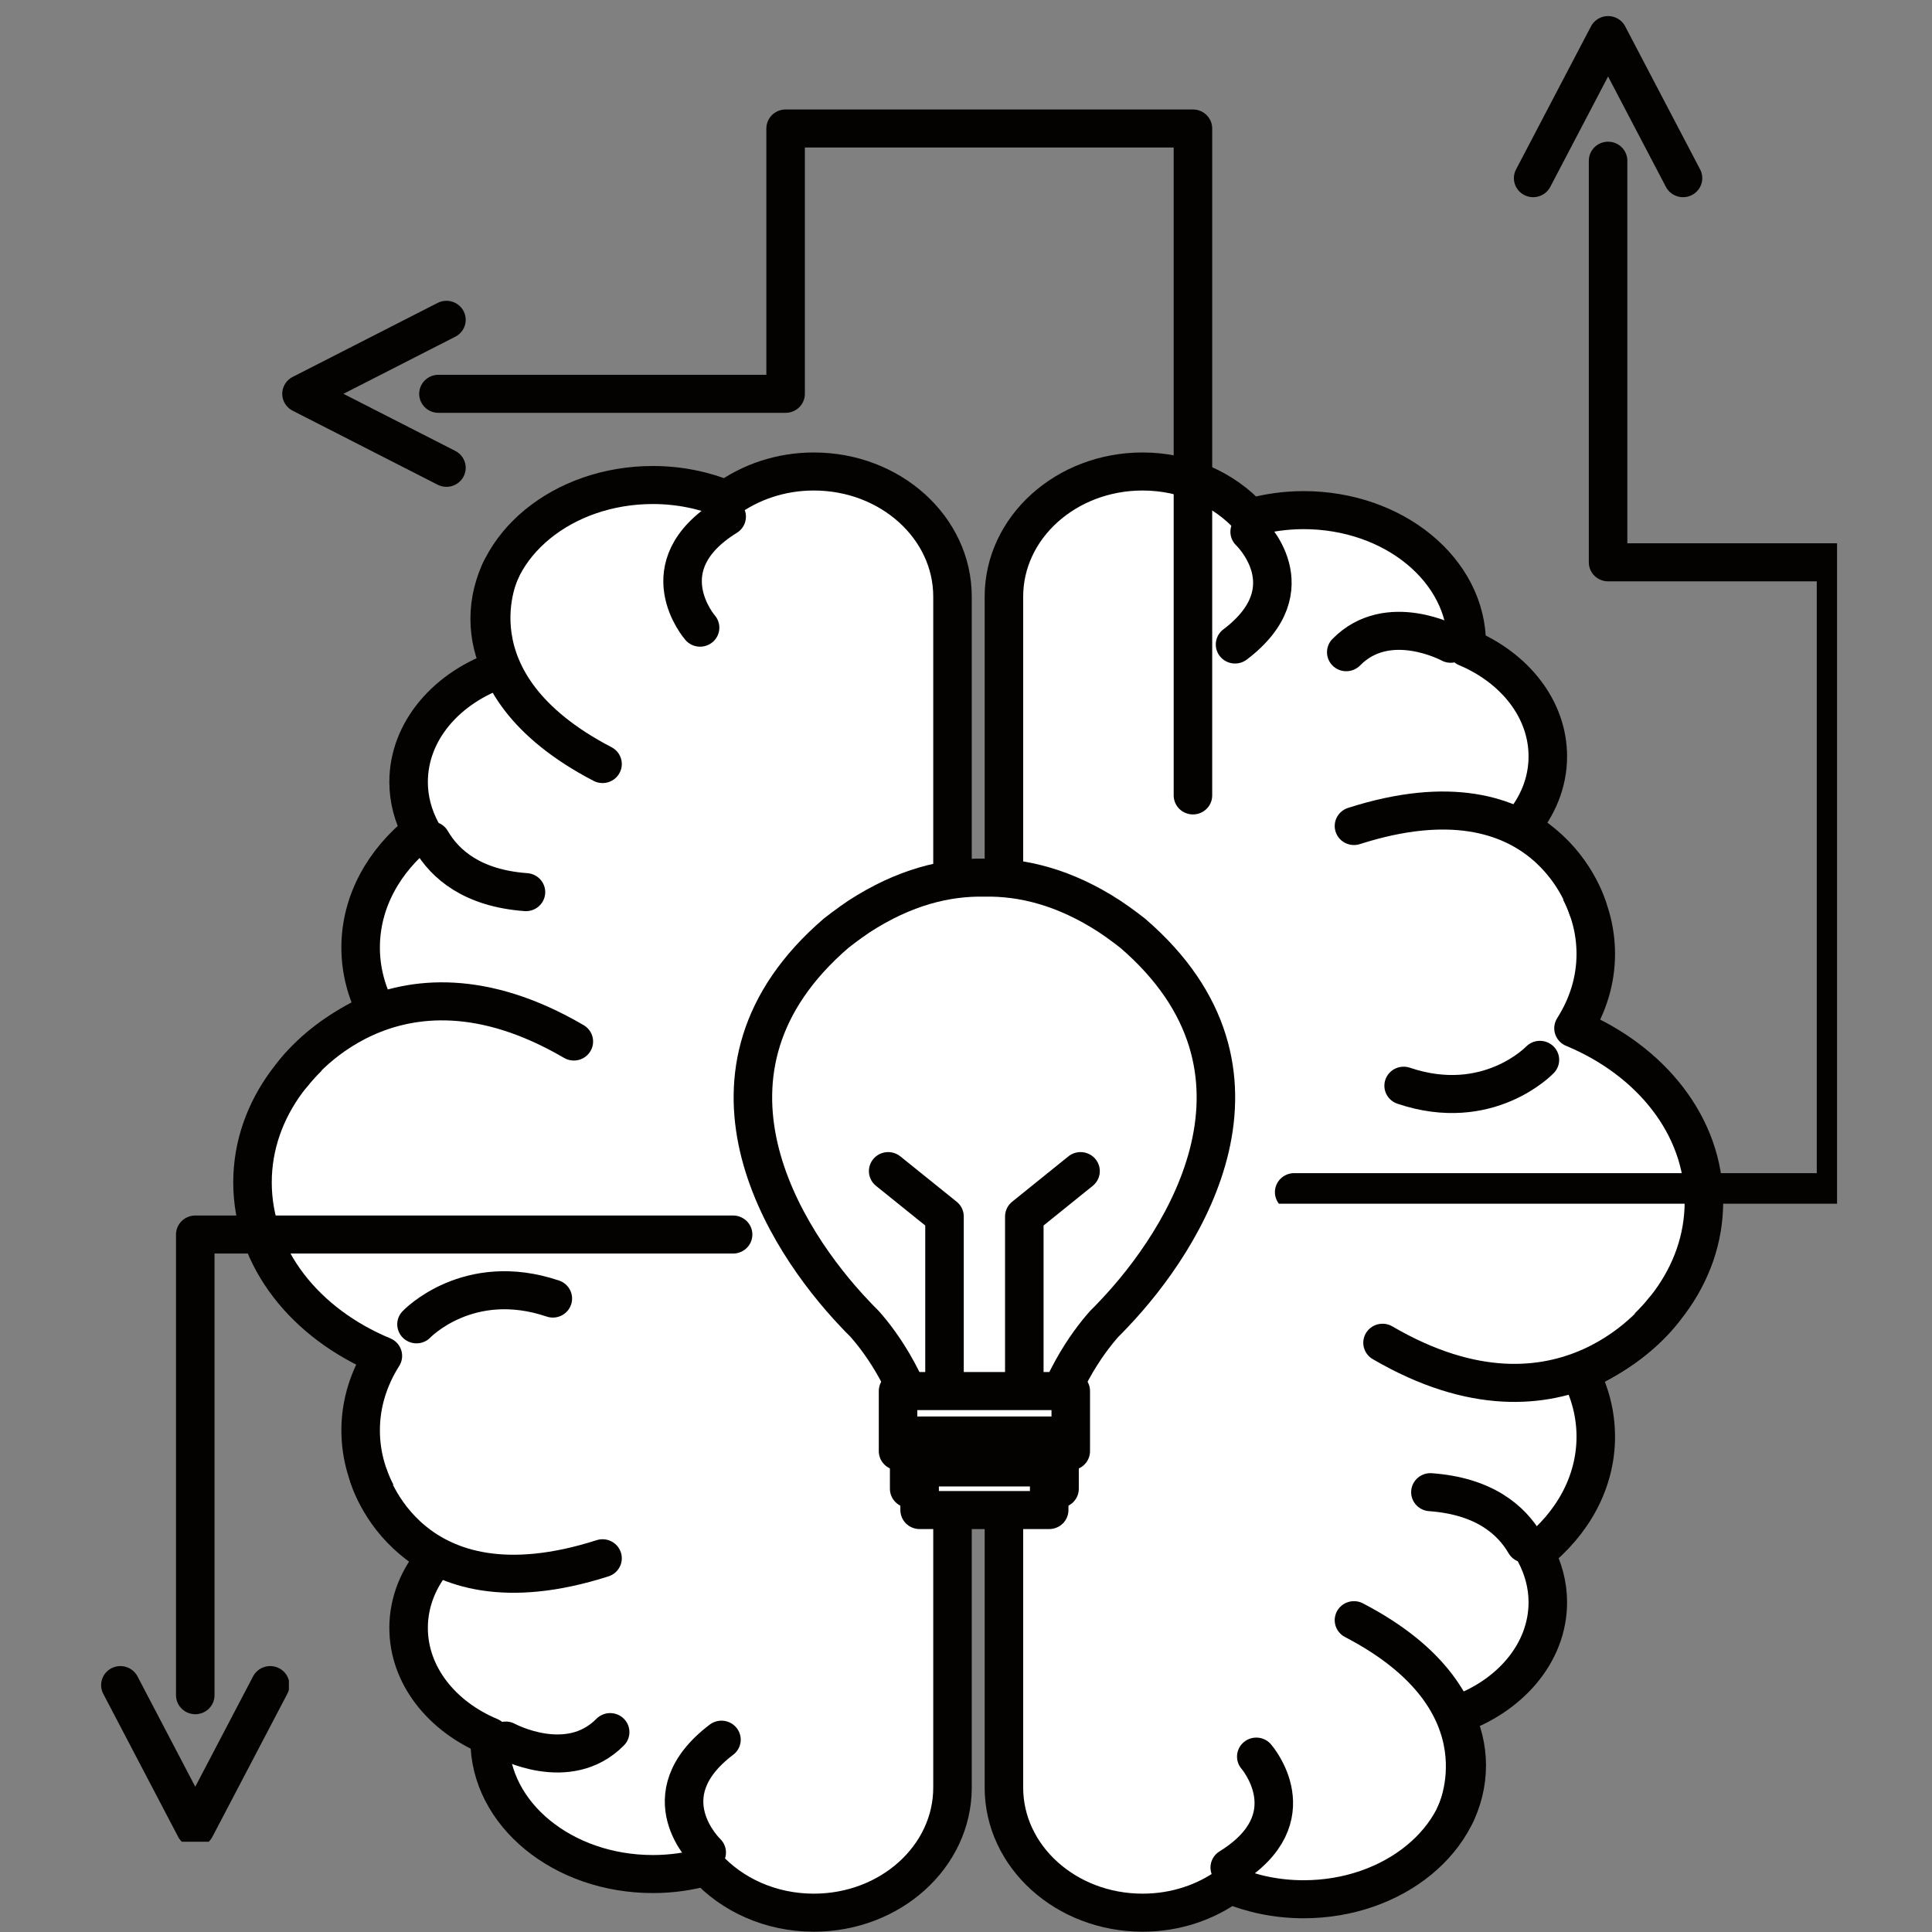 <svg xmlns="http://www.w3.org/2000/svg" xmlns:xlink="http://www.w3.org/1999/xlink" width="214" zoomAndPan="magnify" viewBox="0 0 160.5 160.5" height="214" preserveAspectRatio="xMidYMid meet" version="1.0"><rect x="0" y="0" width="160.5" height="160.5" fill="#808080" stroke="none"/><defs><clipPath id="cf2e0bd7c6"><path d="M 104 10 L 152.613 10 L 152.613 100 L 104 100 Z M 104 10 " clip-rule="nonzero"/></clipPath><clipPath id="b4f5686619"><path d="M 7.562 137 L 24 137 L 24 153 L 7.562 153 Z M 7.562 137 " clip-rule="nonzero"/></clipPath></defs><path fill="#ffffff" d="M 66.672 158.41 C 63.094 158.41 59.898 156.91 57.797 154.559 C 56.414 154.965 54.934 155.184 53.383 155.184 C 45.941 155.184 39.906 150.18 39.906 144.012 C 39.906 143.906 39.922 143.805 39.922 143.699 C 35.945 142.016 33.211 138.586 33.211 134.621 C 33.211 132.422 34.059 130.398 35.477 128.73 C 31.691 126.258 29.25 122.43 29.25 118.125 C 29.25 115.879 29.918 113.773 31.086 111.906 C 24.699 109.23 20.32 103.758 20.32 97.418 C 20.32 91.246 24.461 85.879 30.57 83.129 C 29.727 81.492 29.25 79.691 29.25 77.801 C 29.25 73.973 31.172 70.531 34.25 68.07 C 33.59 66.816 33.211 65.434 33.211 63.973 C 33.211 59.699 36.391 56.039 40.883 54.52 C 40.254 53.227 39.906 51.82 39.906 50.344 C 39.906 44.172 45.941 39.168 53.383 39.168 C 55.57 39.168 57.629 39.613 59.461 40.375 C 61.434 38.922 63.938 38.039 66.672 38.039 C 72.996 38.039 78.125 42.719 78.125 48.492 L 78.125 147.957 C 78.125 153.73 72.996 158.41 66.672 158.41 " fill-opacity="1" fill-rule="nonzero"/><path stroke-linecap="round" transform="matrix(0.08, 0, 0, -0.079, -88.817, 248.86)" fill="none" stroke-linejoin="round" d="M 1955.293 1138.799 C 1910.298 1138.799 1870.116 1157.684 1843.689 1187.291 C 1826.3 1182.176 1807.682 1179.422 1788.181 1179.422 C 1694.605 1179.422 1618.712 1242.423 1618.712 1320.08 C 1618.712 1321.408 1618.908 1322.687 1618.908 1324.015 C 1568.902 1345.212 1534.517 1388.393 1534.517 1438.311 C 1534.517 1466 1545.177 1491.476 1563.008 1512.476 C 1515.409 1543.608 1484.708 1591.805 1484.708 1646.003 C 1484.708 1674.282 1493.108 1700.79 1507.795 1724.299 C 1427.481 1757.988 1372.416 1826.891 1372.416 1906.711 C 1372.416 1984.418 1424.485 2051.992 1501.311 2086.616 C 1490.701 2107.223 1484.708 2129.895 1484.708 2153.699 C 1484.708 2201.896 1508.876 2245.225 1547.584 2276.209 C 1539.282 2291.996 1534.517 2309.406 1534.517 2327.8 C 1534.517 2381.604 1574.502 2427.686 1630.992 2446.818 C 1623.083 2463.097 1618.712 2480.802 1618.712 2499.392 C 1618.712 2577.098 1694.605 2640.099 1788.181 2640.099 C 1815.689 2640.099 1841.576 2634.493 1864.614 2624.902 C 1889.421 2643.198 1920.908 2654.312 1955.293 2654.312 C 2034.821 2654.312 2099.318 2595.394 2099.318 2522.704 L 2099.318 1270.407 C 2099.318 1197.718 2034.821 1138.799 1955.293 1138.799 Z M 1955.293 1138.799 " stroke="#040200" stroke-width="40" stroke-opacity="1" stroke-miterlimit="10"/><path stroke-linecap="round" transform="matrix(0.08, 0, 0, -0.079, -88.817, 248.86)" fill-opacity="1" fill="#ffffff" fill-rule="nonzero" stroke-linejoin="round" d="M 1844.082 1202.095 C 1844.082 1202.095 1782.09 1261.407 1859.408 1320.719 " stroke="#040200" stroke-width="40" stroke-opacity="1" stroke-miterlimit="10"/><path stroke-linecap="round" transform="matrix(0.08, 0, 0, -0.079, -88.817, 248.86)" fill-opacity="1" fill="#ffffff" fill-rule="nonzero" stroke-linejoin="round" d="M 1837.205 2490.097 C 1837.205 2490.097 1781.599 2554.623 1864.811 2606.804 " stroke="#040200" stroke-width="40" stroke-opacity="1" stroke-miterlimit="10"/><path stroke-linecap="round" transform="matrix(0.08, 0, 0, -0.079, -88.817, 248.86)" fill-opacity="1" fill="#ffffff" fill-rule="nonzero" stroke-linejoin="round" d="M 1635.413 1319.785 C 1635.413 1319.785 1700.401 1283.981 1743.824 1328.687 " stroke="#040200" stroke-width="40" stroke-opacity="1" stroke-miterlimit="10"/><path stroke-linecap="round" transform="matrix(0.08, 0, 0, -0.079, -88.817, 248.86)" fill-opacity="1" fill="#ffffff" fill-rule="nonzero" stroke-linejoin="round" d="M 1557.899 2266.323 C 1572.292 2241.29 1600.586 2216.109 1656.388 2211.978 " stroke="#040200" stroke-width="40" stroke-opacity="1" stroke-miterlimit="10"/><path stroke-linecap="round" transform="matrix(0.08, 0, 0, -0.079, -88.817, 248.86)" fill-opacity="1" fill="#ffffff" fill-rule="nonzero" stroke-linejoin="round" d="M 1414.12 2020.516 C 1414.12 2020.516 1516.784 2166.978 1706.099 2054.894 " stroke="#040200" stroke-width="40" stroke-opacity="1" stroke-miterlimit="10"/><path stroke-linecap="round" transform="matrix(0.08, 0, 0, -0.079, -88.817, 248.86)" fill-opacity="1" fill="#ffffff" fill-rule="nonzero" stroke-linejoin="round" d="M 1630.501 2551.081 C 1630.501 2551.081 1571.702 2433.195 1735.916 2346.685 " stroke="#040200" stroke-width="40" stroke-opacity="1" stroke-miterlimit="10"/><path stroke-linecap="round" transform="matrix(0.08, 0, 0, -0.079, -88.817, 248.86)" fill-opacity="1" fill="#ffffff" fill-rule="nonzero" stroke-linejoin="round" d="M 1493.009 1597.904 C 1493.009 1597.904 1534.91 1446.279 1735.916 1511.493 " stroke="#040200" stroke-width="40" stroke-opacity="1" stroke-miterlimit="10"/><path stroke-linecap="round" transform="matrix(0.08, 0, 0, -0.079, -88.817, 248.86)" fill-opacity="1" fill="#ffffff" fill-rule="nonzero" stroke-linejoin="round" d="M 1542.72 1757.496 C 1542.72 1757.496 1596.312 1814.694 1684.289 1784.595 " stroke="#040200" stroke-width="40" stroke-opacity="1" stroke-miterlimit="10"/><path fill="#ffffff" d="M 93.82 38.039 C 97.398 38.039 100.598 39.543 102.695 41.891 C 104.078 41.496 105.559 41.266 107.117 41.266 C 114.551 41.266 120.59 46.27 120.59 52.449 C 120.59 52.551 120.574 52.648 120.574 52.75 C 124.547 54.441 127.285 57.871 127.285 61.836 C 127.285 64.027 126.441 66.062 125.02 67.723 C 128.805 70.199 131.246 74.02 131.246 78.332 C 131.246 80.574 130.578 82.684 129.406 84.543 C 135.793 87.23 140.176 92.699 140.176 99.039 C 140.176 105.211 136.031 110.57 129.926 113.32 C 130.773 114.965 131.246 116.758 131.246 118.656 C 131.246 122.477 129.32 125.926 126.242 128.379 C 126.902 129.633 127.285 131.023 127.285 132.484 C 127.285 136.758 124.102 140.414 119.609 141.938 C 120.238 143.223 120.59 144.637 120.59 146.113 C 120.59 152.285 114.551 157.289 107.117 157.289 C 104.922 157.289 102.863 156.844 101.027 156.074 C 99.062 157.535 96.559 158.41 93.82 158.41 C 87.5 158.41 82.371 153.73 82.371 147.957 L 82.371 48.492 C 82.371 42.719 87.5 38.039 93.82 38.039 " fill-opacity="1" fill-rule="nonzero"/><path stroke-linecap="round" transform="matrix(0.08, 0, 0, -0.079, -88.817, 248.86)" fill="none" stroke-linejoin="round" d="M 2296.688 2654.312 C 2341.684 2654.312 2381.914 2635.378 2408.293 2605.82 C 2425.682 2610.787 2444.299 2613.689 2463.898 2613.689 C 2557.377 2613.689 2633.319 2550.688 2633.319 2472.884 C 2633.319 2471.605 2633.122 2470.375 2633.122 2469.097 C 2683.079 2447.801 2717.513 2404.62 2717.513 2354.702 C 2717.513 2327.111 2706.903 2301.488 2689.023 2280.586 C 2736.621 2249.405 2767.322 2201.306 2767.322 2147.01 C 2767.322 2118.78 2758.923 2092.222 2744.186 2068.812 C 2824.5 2034.976 2879.615 1966.122 2879.615 1886.301 C 2879.615 1808.595 2827.496 1741.119 2750.719 1706.495 C 2761.379 1685.79 2767.322 1663.216 2767.322 1639.314 C 2767.322 1591.215 2743.106 1547.788 2704.398 1516.903 C 2712.699 1501.115 2717.513 1483.607 2717.513 1465.213 C 2717.513 1411.409 2677.479 1365.376 2620.989 1346.195 C 2628.898 1330.015 2633.319 1312.211 2633.319 1293.621 C 2633.319 1215.915 2557.377 1152.914 2463.898 1152.914 C 2436.292 1152.914 2410.405 1158.52 2387.318 1168.209 C 2362.609 1149.815 2331.122 1138.799 2296.688 1138.799 C 2217.209 1138.799 2152.713 1197.718 2152.713 1270.407 L 2152.713 2522.704 C 2152.713 2595.394 2217.209 2654.312 2296.688 2654.312 Z M 2296.688 2654.312 " stroke="#040200" stroke-width="40" stroke-opacity="1" stroke-miterlimit="10"/><path stroke-linecap="round" transform="matrix(0.08, 0, 0, -0.079, -88.817, 248.86)" fill-opacity="1" fill="#ffffff" fill-rule="nonzero" stroke-linejoin="round" d="M 2407.9 2590.918 C 2407.9 2590.918 2469.989 2531.606 2392.721 2472.392 " stroke="#040200" stroke-width="40" stroke-opacity="1" stroke-miterlimit="10"/><path stroke-linecap="round" transform="matrix(0.08, 0, 0, -0.079, -88.817, 248.86)" fill-opacity="1" fill="#ffffff" fill-rule="nonzero" stroke-linejoin="round" d="M 2414.777 1302.916 C 2414.777 1302.916 2470.382 1238.489 2387.219 1186.308 " stroke="#040200" stroke-width="40" stroke-opacity="1" stroke-miterlimit="10"/><path stroke-linecap="round" transform="matrix(0.08, 0, 0, -0.079, -88.817, 248.86)" fill-opacity="1" fill="#ffffff" fill-rule="nonzero" stroke-linejoin="round" d="M 2616.617 2473.179 C 2616.617 2473.179 2551.58 2508.983 2508.206 2464.277 " stroke="#040200" stroke-width="40" stroke-opacity="1" stroke-miterlimit="10"/><path stroke-linecap="round" transform="matrix(0.08, 0, 0, -0.079, -88.817, 248.86)" fill-opacity="1" fill="#ffffff" fill-rule="nonzero" stroke-linejoin="round" d="M 2694.082 1526.788 C 2679.69 1551.821 2651.395 1576.903 2595.593 1580.985 " stroke="#040200" stroke-width="40" stroke-opacity="1" stroke-miterlimit="10"/><path stroke-linecap="round" transform="matrix(0.08, 0, 0, -0.079, -88.817, 248.86)" fill-opacity="1" fill="#ffffff" fill-rule="nonzero" stroke-linejoin="round" d="M 2837.91 1772.496 C 2837.91 1772.496 2735.197 1626.084 2545.882 1738.119 " stroke="#040200" stroke-width="40" stroke-opacity="1" stroke-miterlimit="10"/><path stroke-linecap="round" transform="matrix(0.08, 0, 0, -0.079, -88.817, 248.86)" fill-opacity="1" fill="#ffffff" fill-rule="nonzero" stroke-linejoin="round" d="M 2621.382 1241.882 C 2621.382 1241.882 2680.279 1359.917 2516.213 1446.377 " stroke="#040200" stroke-width="40" stroke-opacity="1" stroke-miterlimit="10"/><path stroke-linecap="round" transform="matrix(0.08, 0, 0, -0.079, -88.817, 248.86)" fill-opacity="1" fill="#ffffff" fill-rule="nonzero" stroke-linejoin="round" d="M 2758.923 2195.109 C 2758.923 2195.109 2717.12 2346.685 2516.213 2281.52 " stroke="#040200" stroke-width="40" stroke-opacity="1" stroke-miterlimit="10"/><path stroke-linecap="round" transform="matrix(0.08, 0, 0, -0.079, -88.817, 248.86)" fill-opacity="1" fill="#ffffff" fill-rule="nonzero" stroke-linejoin="round" d="M 2709.31 2035.615 C 2709.31 2035.615 2655.718 1978.319 2567.79 2008.418 " stroke="#040200" stroke-width="40" stroke-opacity="1" stroke-miterlimit="10"/><g clip-path="url(#cf2e0bd7c6)"><path stroke-linecap="round" transform="matrix(0.08, 0, 0, -0.079, -88.817, 248.86)" fill="none" stroke-linejoin="round" d="M 2454.123 1896.482 L 3016.811 1896.482 L 3016.811 2558.803 L 2780.094 2558.803 L 2780.094 2981.12 " stroke="#040200" stroke-width="40" stroke-opacity="1" stroke-miterlimit="10"/></g><path stroke-linecap="round" transform="matrix(0.08, 0, 0, -0.079, -88.817, 248.86)" fill="none" stroke-linejoin="round" d="M 2702.285 2962.776 L 2780.094 3113.221 L 2857.903 2962.776 " stroke="#040200" stroke-width="40" stroke-opacity="1" stroke-miterlimit="10"/><path stroke-linecap="round" transform="matrix(0.08, 0, 0, -0.079, -88.817, 248.86)" fill="none" stroke-linejoin="round" d="M 1565.513 2736.002 L 1926.016 2736.002 L 1926.016 3015.006 L 2349.003 3015.006 L 2349.003 2313.685 " stroke="#040200" stroke-width="40" stroke-opacity="1" stroke-miterlimit="10"/><path stroke-linecap="round" transform="matrix(0.08, 0, 0, -0.079, -88.817, 248.86)" fill="none" stroke-linejoin="round" d="M 1573.814 2658.198 L 1423.306 2736.002 L 1573.814 2813.807 " stroke="#040200" stroke-width="40" stroke-opacity="1" stroke-miterlimit="10"/><path stroke-linecap="round" transform="matrix(0.08, 0, 0, -0.079, -88.817, 248.86)" fill="none" stroke-linejoin="round" d="M 1871.491 1851.924 L 1312.979 1851.924 L 1312.979 1367.491 " stroke="#040200" stroke-width="40" stroke-opacity="1" stroke-miterlimit="10"/><g clip-path="url(#b4f5686619)"><path stroke-linecap="round" transform="matrix(0.08, 0, 0, -0.079, -88.817, 248.86)" fill="none" stroke-linejoin="round" d="M 1390.787 1378.114 L 1312.979 1227.718 L 1235.219 1378.114 " stroke="#040200" stroke-width="40" stroke-opacity="1" stroke-miterlimit="10"/></g><path fill="#ffffff" d="M 93.004 76.602 C 93.004 76.602 92 75.801 91.102 75.203 C 87.363 72.742 83.871 71.898 80.754 71.961 C 77.645 71.898 74.156 72.742 70.41 75.203 C 69.52 75.801 68.516 76.602 68.516 76.602 C 55.277 88.133 64.207 102.176 70.066 108.402 C 70.34 108.699 70.602 108.969 70.855 109.223 C 72.207 110.754 74.949 114.457 76.047 120.223 L 85.465 120.223 C 86.57 114.457 89.312 110.754 90.664 109.223 C 90.918 108.969 91.18 108.699 91.453 108.402 C 97.312 102.176 106.242 88.133 93.004 76.602 " fill-opacity="1" fill-rule="nonzero"/><path stroke-linecap="round" transform="matrix(0.08, 0, 0, -0.079, -88.817, 248.86)" fill="none" stroke-linejoin="round" d="M 2286.422 2168.797 C 2286.422 2168.797 2273.798 2178.879 2262.5 2186.404 C 2215.49 2217.388 2171.625 2228.011 2132.376 2227.224 C 2093.276 2228.011 2049.41 2217.388 2002.302 2186.404 C 1991.103 2178.879 1978.478 2168.797 1978.478 2168.797 C 1812.005 2023.615 1924.297 1846.809 1997.98 1768.414 C 2001.418 1764.677 2004.709 1761.283 2007.902 1758.086 C 2024.898 1738.807 2059.382 1692.184 2073.185 1619.593 L 2191.617 1619.593 C 2205.519 1692.184 2240.002 1738.807 2256.998 1758.086 C 2260.191 1761.283 2263.482 1764.677 2266.921 1768.414 C 2340.603 1846.809 2452.895 2023.615 2286.422 2168.797 Z M 2286.422 2168.797 " stroke="#040200" stroke-width="40" stroke-opacity="1" stroke-miterlimit="10"/><path stroke-linecap="round" transform="matrix(0.08, 0, 0, -0.079, -88.817, 248.86)" fill-opacity="1" fill="#ffffff" fill-rule="nonzero" stroke-linejoin="round" d="M 2091.016 1687.315 L 2091.016 1870.908 L 2032.512 1918.613 " stroke="#040200" stroke-width="40" stroke-opacity="1" stroke-miterlimit="10"/><path stroke-linecap="round" transform="matrix(0.08, 0, 0, -0.079, -88.817, 248.86)" fill-opacity="1" fill="#ffffff" fill-rule="nonzero" stroke-linejoin="round" d="M 2173.884 1687.315 L 2173.884 1870.908 L 2232.29 1918.613 " stroke="#040200" stroke-width="40" stroke-opacity="1" stroke-miterlimit="10"/><path fill="#ffffff" d="M 87.891 119.863 L 73.629 119.863 L 73.629 114.844 L 87.891 114.844 L 87.891 119.863 " fill-opacity="1" fill-rule="nonzero"/><path stroke-linecap="round" transform="matrix(0.08, 0, 0, -0.079, -88.817, 248.86)" fill="none" stroke-linejoin="round" d="M 2222.122 1624.117 L 2042.779 1624.117 L 2042.779 1687.315 L 2222.122 1687.315 Z M 2222.122 1624.117 " stroke="#040200" stroke-width="40" stroke-opacity="1" stroke-miterlimit="10"/><path fill="#ffffff" d="M 86.965 123.004 L 74.547 123.004 L 74.547 118.555 L 86.965 118.555 L 86.965 123.004 " fill-opacity="1" fill-rule="nonzero"/><path stroke-linecap="round" transform="matrix(0.08, 0, 0, -0.079, -88.817, 248.86)" fill="none" stroke-linejoin="round" d="M 2210.48 1584.576 L 2054.322 1584.576 L 2054.322 1640.593 L 2210.48 1640.593 Z M 2210.48 1584.576 " stroke="#040200" stroke-width="40" stroke-opacity="1" stroke-miterlimit="10"/><path fill="#ffffff" d="M 86.109 124.781 L 75.41 124.781 L 75.41 121.223 L 86.109 121.223 L 86.109 124.781 " fill-opacity="1" fill-rule="nonzero"/><path stroke-linecap="round" transform="matrix(0.08, 0, 0, -0.079, -88.817, 248.86)" fill="none" stroke-linejoin="round" d="M 2199.722 1562.198 L 2065.178 1562.198 L 2065.178 1607.002 L 2199.722 1607.002 Z M 2199.722 1562.198 " stroke="#040200" stroke-width="40" stroke-opacity="1" stroke-miterlimit="10"/></svg>